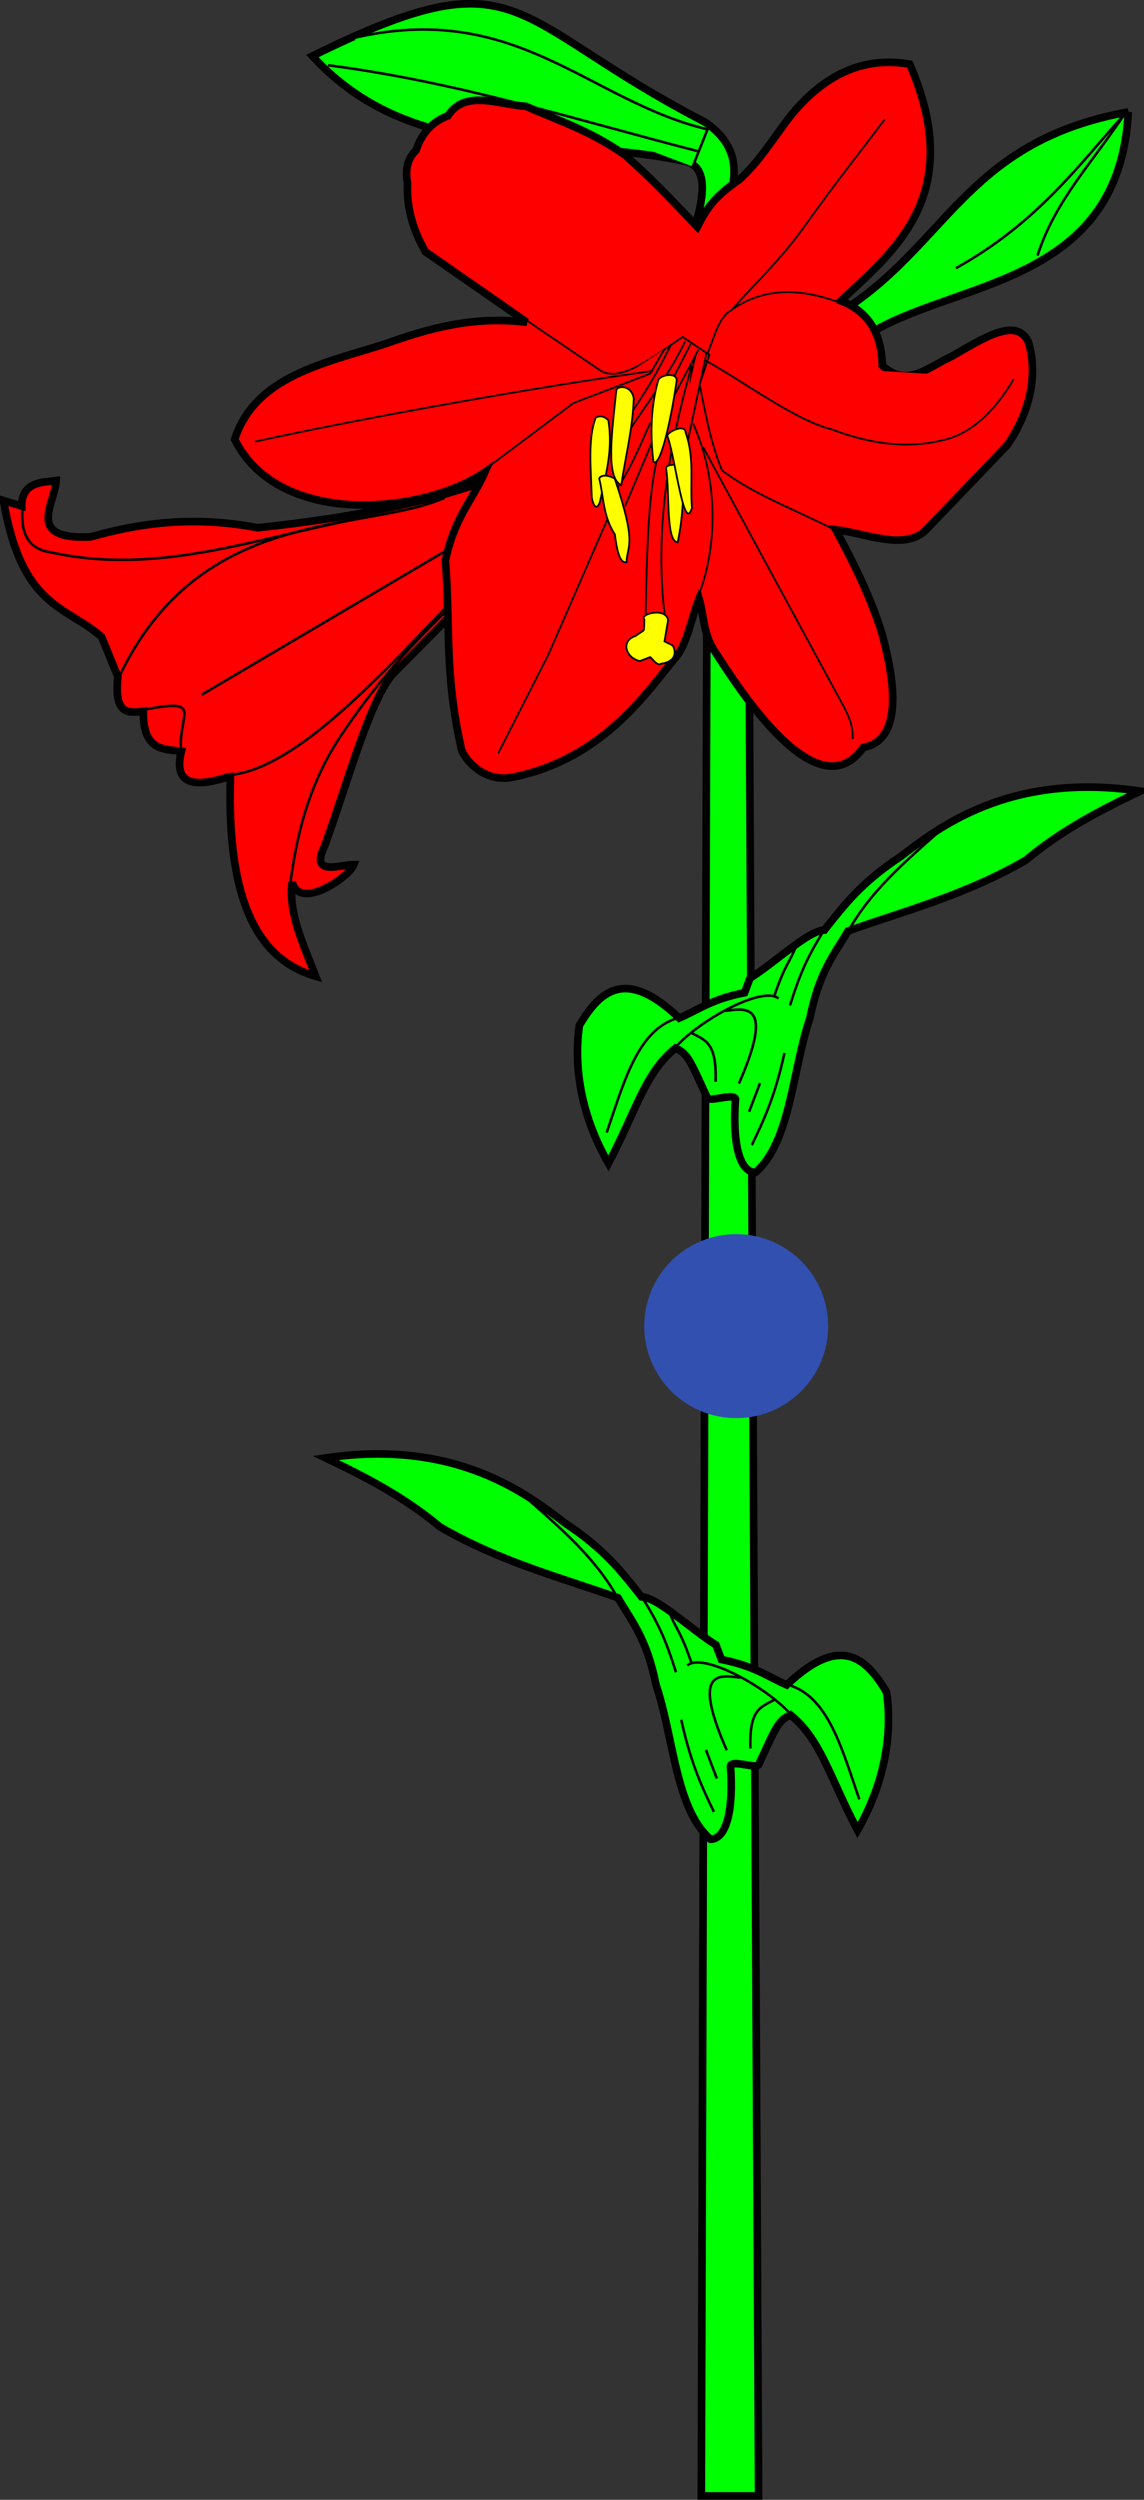 <?xml version="1.0" encoding="UTF-8" standalone="no"?>
<svg
   xmlns:dc="http://purl.org/dc/elements/1.1/"
   xmlns:cc="http://creativecommons.org/ns#"
   xmlns:rdf="http://www.w3.org/1999/02/22-rdf-syntax-ns#"
   xmlns:svg="http://www.w3.org/2000/svg"
   xmlns="http://www.w3.org/2000/svg"
   version="1.0"
   width="450.194"
   height="983.334"
   id="svg2384">

  <rect width="100%" height="100%" fill="#333333" stroke="none"/>

  <g
     id="layer1">
    <g
       id="leaved"
       style="fill:#00ff00">
      <path
         d="m444,44.04   c-3.331,66.38 -64.17,66.14 -99.29,85.71 -11.17,18.65 -3.964,40.37 -5,60.71   l-11.43,-6.429   c-0.503,-21.43 -1.59,-42.86 7.143,-64.29 38.16,-26.38 46.97,-64.53 108.6,-75.71   z "
         id="path3298"
         style="fill:#00ff00;fill-rule:evenodd;stroke:#000000;stroke-width:3;stroke-linecap:butt;stroke-linejoin:miter;stroke-miterlimit:4;stroke-opacity:1;stroke-dasharray:none" />
      <path
         d="m408.3,100.5   c6.858,-21.62 22.33,-37.5 34.29,-55.71 -18.86,21.18 -34.89,43.16 -66.43,60.71   "
         id="path3300"
         style="fill:#00ff00;stroke:#000000;stroke-width:1px;stroke-linecap:butt;stroke-linejoin:miter;stroke-opacity:1" />
      <path
         d="m279,105.2   c2.156,-19.4 22.02,-41.04 -1.571,-57.16 -78.61,-40.64 -71.36,-66.98 -154.5,-25.99 40.55,44.13 97.51,30.38 147.4,41.61 12.55,3.871 2.771,27.07 -4.532,48.13   l13.17,-6.583   z "
         id="path3302"
         style="fill:#00ff00;fill-opacity:1;fill-rule:evenodd;stroke:#000000;stroke-width:3;stroke-linecap:butt;stroke-linejoin:miter;stroke-miterlimit:4;stroke-opacity:1;stroke-dasharray:none" />
      <path
         d="m272.6,65.51 5.828,-14.61   C231.5,39.74 203.1,-0.266 138.6,15.07   "
         id="path3304"
         style="fill:#00ff00;stroke:#000000;stroke-width:1px;stroke-linecap:butt;stroke-linejoin:miter;stroke-opacity:1" />
      <path
         d="M275.3,59.65   C227.8,47.48 180.9,32.37 129.1,25.66   "
         id="path3306"
         style="fill:#00ff00;stroke:#000000;stroke-width:1px;stroke-linecap:butt;stroke-linejoin:miter;stroke-opacity:1" />
      <path
         d="m294.2,137 4.329,844.8 -22.54,0 2.488,-844 15.73,-0.762   z "
         id="path3235"
         style="fill:#00ff00;fill-opacity:1;fill-rule:evenodd;stroke:#000000;stroke-width:3;stroke-linecap:butt;stroke-linejoin:miter;stroke-miterlimit:4;stroke-opacity:1;stroke-dasharray:none" />
      <path
         d="m270.4,133.2   c6.805,-3.086 7.2,-7.92 9.158,-12.33 0.828,-5.185 -2.102,-8.02 -4.931,-10.92 -3.032,-3.778 -1.78,-11.84 -0.705,-19.73   "
         id="path3183"
         style="fill:#00ff00;stroke:#000000;stroke-width:0.697px;stroke-linecap:butt;stroke-linejoin:miter;stroke-opacity:1" />
      <path
         d="M271.4,131.5   C257.3,128.8 239.3,119.4 233.4,112.4 221.7,95.48 211.8,90.29 201,79.34 189,68.58 184.1,67.13 175.6,61.02   "
         id="path3231"
         style="fill:#00ff00;stroke:#000000;stroke-width:0.697px;stroke-linecap:butt;stroke-linejoin:miter;stroke-opacity:1" />
      <g
         id="g3362"
         style="fill:#00ff00">
        <path
           d="m279.6,723.5   c-13.8,-11.92 -14.47,-40.24 -21.43,-60.71 -3.633,-18.26 -9.57,-25.01 -15,-34.29 -23.33,-8.188 -46.67,-14.35 -70,-27.86 -14.4,-12.04 -29.66,-19.78 -45,-27.14 51.97,-7.71 79.98,14.87 94.29,25.71 15.45,10.24 21.89,18.69 30,28.93 6.358,0.174 19.55,12.85 29.29,18.93   l2.143,5.714   c13.02,2.592 17.86,6.548 25.71,10 21.02,-20.04 31.17,-10.84 39.29,2.857 2.526,17.62 -1.33,36.67 -11.43,54.29 -11.06,-21.02 -14.43,-35.72 -26.43,-45.36 -4.941,2.396 -5.651,4.808 -12.44,19.5 -0.906,1.959 -10.09,-1.929 -11.13,0.504 1.259,17.24 -1.5,28.83 -7.857,28.93   z "
           id="path3364"
           style="fill:#00ff00;fill-rule:evenodd;stroke:#000000;stroke-width:3;stroke-linecap:butt;stroke-linejoin:miter;stroke-miterlimit:4;stroke-opacity:1;stroke-dasharray:none" />
        <path
           d="m242.8,628.1   c-8.731,-15.52 -22.36,-27.11 -35.71,-38.93   "
           id="path3366"
           style="fill:#00ff00;stroke:#000000;stroke-width:1px;stroke-linecap:butt;stroke-linejoin:miter;stroke-opacity:1" />
        <path
           d="m311.2,674.4   c-9.575,-10.91 -34.66,-24.57 -40.71,-19.29   "
           id="path3368"
           style="fill:#00ff00;stroke:#000000;stroke-width:1px;stroke-linecap:butt;stroke-linejoin:miter;stroke-opacity:1" />
        <path
           d="m252.8,628.5   c6.344,10.14 9.329,16.87 13.21,29.29   "
           id="path3370"
           style="fill:#00ff00;stroke:#000000;stroke-width:1px;stroke-linecap:butt;stroke-linejoin:miter;stroke-opacity:1" />
        <path
           d="m263.1,633.5   c3.146,7.976 4.556,7.529 9.107,20.89   "
           id="path3372"
           style="fill:#00ff00;stroke:#000000;stroke-width:1px;stroke-linecap:butt;stroke-linejoin:miter;stroke-opacity:1" />
        <path
           d="m268.1,676.5   c3.675,16.97 8.249,26.75 12.86,36.25   "
           id="path3374"
           style="fill:#00ff00;stroke:#000000;stroke-width:1px;stroke-linecap:butt;stroke-linejoin:miter;stroke-opacity:1" />
        <path
           d="m282.1,699.6 -4.286,-11.25   "
           id="path3376"
           style="fill:#00ff00;stroke:#000000;stroke-width:1px;stroke-linecap:butt;stroke-linejoin:miter;stroke-opacity:1" />
        <path
           d="m310.3,662.8   c15.81,4.562 21.2,25.79 27.86,45   "
           id="path3378"
           style="fill:#00ff00;stroke:#000000;stroke-width:1px;stroke-linecap:butt;stroke-linejoin:miter;stroke-opacity:1" />
        <path
           d="m295.3,687.8   c-0.533,-15.69 4.302,-16.29 9.286,-19.11   "
           id="path3380"
           style="fill:#00ff00;stroke:#000000;stroke-width:1px;stroke-linecap:butt;stroke-linejoin:miter;stroke-opacity:1" />
        <path
           d="m286,688.5   c-14.14,-32.28 -2.635,-29.49 5.357,-28.57   "
           id="path3382"
           style="fill:#00ff00;stroke:#000000;stroke-width:1px;stroke-linecap:butt;stroke-linejoin:miter;stroke-opacity:1" />
      </g>
      <path
         d="m288.3,390.5   c45.4,0.727 2.799,40.42 -2.5,42.14   "
         id="path3314"
         style="fill:#00ff00;stroke:#000000;stroke-width:1px;stroke-linecap:butt;stroke-linejoin:miter;stroke-opacity:1" />
      <g
         id="g3350"
         style="fill:#00ff00">
        <path
           d="m297.3,461.2   c13.8,-11.92 14.47,-40.24 21.43,-60.71 3.633,-18.26 9.57,-25.01 15,-34.29 23.33,-8.188 46.67,-14.35 70,-27.86 14.4,-12.04 29.66,-19.78 45,-27.14 -51.97,-7.71 -79.98,14.87 -94.29,25.71 -15.45,10.24 -21.89,18.69 -30,28.93 -6.358,0.174 -19.55,12.85 -29.29,18.93   l-2.143,5.714   c-13.02,2.592 -17.86,6.548 -25.71,10 -21.02,-20.04 -31.17,-10.84 -39.29,2.857 -2.526,17.62 1.33,36.67 11.43,54.29 11.06,-21.02 14.43,-35.72 26.43,-45.36 4.941,2.396 5.651,4.808 12.44,19.5 0.906,1.959 10.09,-1.929 11.13,0.504 -1.259,17.24 1.5,28.83 7.857,28.93   z "
           id="path3310"
           style="fill:#00ff00;fill-rule:evenodd;stroke:#000000;stroke-width:3;stroke-linecap:butt;stroke-linejoin:miter;stroke-miterlimit:4;stroke-opacity:1;stroke-dasharray:none" />
        <path
           d="m334.1,365.8   c8.731,-15.52 22.36,-27.11 35.71,-38.93   "
           id="path3312"
           style="fill:#00ff00;stroke:#000000;stroke-width:1px;stroke-linecap:butt;stroke-linejoin:miter;stroke-opacity:1" />
        <path
           d="m265.7,412.1   c9.575,-10.91 34.66,-24.57 40.71,-19.29   "
           id="path3316"
           style="fill:#00ff00;stroke:#000000;stroke-width:1px;stroke-linecap:butt;stroke-linejoin:miter;stroke-opacity:1" />
        <path
           d="m324.1,366.2   c-6.344,10.14 -9.329,16.87 -13.21,29.29   "
           id="path3318"
           style="fill:#00ff00;stroke:#000000;stroke-width:1px;stroke-linecap:butt;stroke-linejoin:miter;stroke-opacity:1" />
        <path
           d="m313.7,371.2   c-3.146,7.976 -4.556,7.529 -9.107,20.89   "
           id="path3320"
           style="fill:#00ff00;stroke:#000000;stroke-width:1px;stroke-linecap:butt;stroke-linejoin:miter;stroke-opacity:1" />
        <path
           d="m308.7,414.2   c-3.675,16.97 -8.249,26.75 -12.86,36.25   "
           id="path3322"
           style="fill:#00ff00;stroke:#000000;stroke-width:1px;stroke-linecap:butt;stroke-linejoin:miter;stroke-opacity:1" />
        <path
           d="m294.8,437.3 4.286,-11.25   "
           id="path3324"
           style="fill:#00ff00;stroke:#000000;stroke-width:1px;stroke-linecap:butt;stroke-linejoin:miter;stroke-opacity:1" />
        <path
           d="m266.6,400.5   c-15.81,4.562 -21.2,25.79 -27.86,45   "
           id="path3326"
           style="fill:#00ff00;stroke:#000000;stroke-width:1px;stroke-linecap:butt;stroke-linejoin:miter;stroke-opacity:1" />
        <path
           d="m281.6,425.5   c0.533,-15.69 -4.302,-16.29 -9.286,-19.11   "
           id="path3328"
           style="fill:#00ff00;stroke:#000000;stroke-width:1px;stroke-linecap:butt;stroke-linejoin:miter;stroke-opacity:1" />
        <path
           d="m290.8,426.2   c14.14,-32.28 2.635,-29.49 -5.357,-28.57   "
           id="path3330"
           style="fill:#00ff00;stroke:#000000;stroke-width:1px;stroke-linecap:butt;stroke-linejoin:miter;stroke-opacity:1" />
      </g>
    </g>
    <g
       id="slipped"
       style="fill:#ff0000">
      <g
         id="g3332">
        <g
           id="g3341">
          <path
             d="m222.1,196.9 -67.14,67.86   c-9.048,9.462 -18.1,42.79 -27.14,67.86 -6.048,12.4 5.679,7.483 11.43,7.5 -1.73,4.807 -21.43,18.36 -24.29,6.786 -1.569,12.38 4.495,24.76 9.286,37.14 -21.19,-6.188 -35.16,-26.81 -33.57,-78.57 -2.861,0.266 -24.16,9.345 -19.29,-10 -7.233,-0.772 -15.13,-0.21 -15,-15.71 -5.842,0.808 -11.6,1.44 -10,-13.57   l-6.429,-15.71   c-14.16,-12.32 -31.43,-11.4 -38.57,-53.57   l7.143,2.143   c0.028,-9.821 8.694,-9.322 13.57,-10 -0.527,9.401 -12.3,23.3 13.57,22.14   C55.64,205.5 76.84,202.9 101.4,207.6 162.6,201.1 188.4,190.8 214.3,180.5   l7.857,16.43   z "
             id="path3282"
             style="fill-rule:evenodd;stroke:#000000;stroke-width:3;stroke-linecap:butt;stroke-linejoin:miter;stroke-miterlimit:4;stroke-opacity:1;stroke-dasharray:none" />
          <path
             d="m175,195.8   c-31.91,14.02 -95.75,2.705 -127.9,70   "
             id="path3284"
             style="stroke:#000000;stroke-width:1px;stroke-linecap:butt;stroke-linejoin:miter;stroke-opacity:1" />
          <path
             d="M91.14,304.8   C128,300.4 178,230.5 221.4,193.3   "
             id="path3286"
             style="stroke:#000000;stroke-width:1px;stroke-linecap:butt;stroke-linejoin:miter;stroke-opacity:1" />
          <path
             d="m71.14,294   c-0.435,-13.63 8.498,-19.13 -13.57,-15   "
             id="path3288"
             style="stroke:#000000;stroke-width:1px;stroke-linecap:butt;stroke-linejoin:miter;stroke-opacity:1" />
          <path
             d="m139.3,204.4   c-39.26,7.486 -77.39,22.09 -119.3,12.86 -9.503,-1.316 -12.02,-8.35 -11.07,-18.21   "
             id="path3290"
             style="fill:none;stroke:#000000;stroke-width:1px;stroke-linecap:butt;stroke-linejoin:miter;stroke-opacity:1" />
          <path
             d="m213.2,203.7   c-26.67,29.05 -52,44.72 -80,87.14 -12.01,18.81 -16.36,37.62 -18.93,56.43   "
             id="path3292"
             style="fill:none;stroke:#000000;stroke-width:1px;stroke-linecap:butt;stroke-linejoin:miter;stroke-opacity:1" />
          <path
             d="M218.6,191.2 79.34,273.3   "
             id="path3294"
             style="stroke:#000000;stroke-width:1px;stroke-linecap:butt;stroke-linejoin:miter;stroke-opacity:1" />
        </g>
      </g>
      <path
         d="m207.4,126.8 -39.94,-27.75   c-5.526,-9.473 -7.469,-18.51 -7.108,-27.08 -0.79,-4.671 -0.49,-9.124 3.385,-12.86 2.414,-7.28 6.826,-11.42 12.52,-13.54 6.718,-10.47 19.77,-4.468 30.8,-3.723 12.71,5.628 25.01,9.444 38.59,18.95 9.59,8.237 19.18,18.37 28.77,28.43 3.953,-7.649 6.604,-11.71 16.58,-18.62 8.506,-7.762 13.82,-17.12 20.65,-25.72 14.46,-17.31 30.04,-22.5 46.37,-19.63 22.76,52.63 -7.673,74.34 -27.08,93.08 11.04,4.301 16,13.1 16.25,25.39 9.588,9.184 18.26,0.536 27.4,-3.588 12.39,-7.097 25.47,-15.71 30.14,-5.55 5.526,19.1 -5.034,35.81 -8.462,40.62   l-32.15,33.51   c-8.468,7.869 -22.9,1.166 -35.2,-0.339 7.359,13.76 14.17,27.53 18.28,41.29 4.783,17.53 8.494,41.38 -7.446,44.34 -18.27,26.04 -49.78,-24.39 -58.55,-37.91 -4.508,-6.882 -4.124,-13.76 -6.092,-20.65 -3.046,7.672 -4.746,18.04 -9.139,23.02 -10.82,13.01 -28.2,39.74 -63.29,47.05 -12.89,3.28 -21.25,-8.525 -21.32,-11.85 -6.572,-29.48 -4.062,-48.74 -6.092,-73.11 3.649,-17.27 10.38,-23.24 15.57,-34.86 -23.78,16.33 -80.95,22.3 -98.49,-12.86 8.06,-24.86 34.97,-29.82 59.23,-37.57 17.22,-6.143 34.92,-11.13 55.85,-8.462   z "
         id="path2407"
         style="fill:#ff0000;fill-opacity:1;fill-rule:evenodd;stroke:#000000;stroke-width:3;stroke-linecap:butt;stroke-linejoin:miter;stroke-miterlimit:4;stroke-opacity:1;stroke-dasharray:none" />
      <path
         d="m207.5,126.2 28,19.02   c7.813,6.089 20.78,-4.33 33.11,-12.68   l10.57,7.045 -3.875,11.62   c2.296,11.27 4.256,22.54 8.806,33.81 12.73,9.692 29.21,15.64 44.03,23.25   "
         id="path3179"
         style="fill:#ff0000;stroke:#000000;stroke-width:0.697px;stroke-linecap:butt;stroke-linejoin:miter;stroke-opacity:1" />
      <path
         d="m278.5,138.9   c2.317,-5.55 3.723,-12.01 7.749,-15.85 14.02,-10.58 28.72,-9.537 43.68,-4.227   "
         id="path3181"
         style="fill:#ff0000;stroke:#000000;stroke-width:0.697px;stroke-linecap:butt;stroke-linejoin:miter;stroke-opacity:1" />
      <path
         d="m261.5,137.3 -5.636,9.687 -30.29,11.62 -33.81,25.36   "
         id="path3185"
         style="fill:#ff0000;stroke:#000000;stroke-width:0.697px;stroke-linecap:butt;stroke-linejoin:miter;stroke-opacity:1" />
      <path
         d="m275.1,233.6   c4.872,-12.08 9.923,-39.25 -2.29,-66.93   "
         id="path3187"
         style="fill:#ff0000;stroke:#000000;stroke-width:0.697px;stroke-linecap:butt;stroke-linejoin:miter;stroke-opacity:1" />
      <path
         d="m264.1,135.5   c-6.496,13.23 -10.71,19.33 -16.29,28   "
         id="path3189"
         style="fill:#ff0000;stroke:#000000;stroke-width:0.697px;stroke-linecap:butt;stroke-linejoin:miter;stroke-opacity:1" />
      <path
         d="m247.1,170.2   c7.619,-11.71 15.77,-22.1 22.54,-35.93   "
         id="path3191"
         style="fill:#ff0000;stroke:#000000;stroke-width:0.697px;stroke-linecap:butt;stroke-linejoin:miter;stroke-opacity:1" />
      <path
         d="m271.8,135.3 -7.749,15.15   "
         id="path3193"
         style="fill:#ff0000;stroke:#000000;stroke-width:0.697px;stroke-linecap:butt;stroke-linejoin:miter;stroke-opacity:1" />
      <path
         d="m274.9,137.5 -9.51,17.96   "
         id="path3195"
         style="fill:#ff0000;stroke:#000000;stroke-width:0.697px;stroke-linecap:butt;stroke-linejoin:miter;stroke-opacity:1" />
      <path
         d="m278.1,138.5 -7.397,34.87   "
         id="path3197"
         style="fill:#ff0000;stroke:#000000;stroke-width:0.697px;stroke-linecap:butt;stroke-linejoin:miter;stroke-opacity:1" />
      <path
         d="m273.7,139.7 -7.221,31.97   "
         id="path3199"
         style="fill:#ff0000;stroke:#000000;stroke-width:0.697px;stroke-linecap:butt;stroke-linejoin:miter;stroke-opacity:1" />
      <path
         d="m272.1,143.8   c-2.655,11.61 -15.95,52.36 -10.57,97.92   "
         id="path3201"
         style="fill:#ff0000;stroke:#000000;stroke-width:0.697px;stroke-linecap:butt;stroke-linejoin:miter;stroke-opacity:1" />
      <path
         d="m254.1,241.4   c0.843,-49.74 2.717,-55.54 8.982,-79.08   "
         id="path3203"
         style="fill:#ff0000;stroke:#000000;stroke-width:0.697px;stroke-linecap:butt;stroke-linejoin:miter;stroke-opacity:1" />
      <path
         d="m246,199.1 12.33,-29.24   "
         id="path3205"
         style="fill:#ff0000;stroke:#000000;stroke-width:0.697px;stroke-linecap:butt;stroke-linejoin:miter;stroke-opacity:1" />
      <path
         d="m255.9,166.3   c-4.293,9.781 -8.533,19.72 -13.74,26.77   "
         id="path3207"
         style="fill:#ff0000;stroke:#000000;stroke-width:0.697px;stroke-linecap:butt;stroke-linejoin:miter;stroke-opacity:1" />
      <path
         d="m242.2,197 -26.42,60.59 -19.73,38.75   "
         id="path3227"
         style="fill:#ff0000;stroke:#000000;stroke-width:0.697px;stroke-linecap:butt;stroke-linejoin:miter;stroke-opacity:1" />
      <path
         d="m277.4,141.7   c14.09,7.603 35.58,23.69 49.67,27.12 14.79,5.63 29.59,7.97 44.38,4.227 11.84,-2.614 21.5,-13.48 27.47,-23.95   "
         id="path3223"
         style="fill:#ff0000;stroke:#000000;stroke-width:0.697px;stroke-linecap:butt;stroke-linejoin:miter;stroke-opacity:1" />
      <path
         d="m276.7,175.9 54.6,100.7   c2.412,4.362 4.586,8.804 4.227,14.09   "
         id="path3225"
         style="fill:#ff0000;stroke:#000000;stroke-width:0.697px;stroke-linecap:butt;stroke-linejoin:miter;stroke-opacity:1" />
      <path
         d="m257,145.9   c-44.02,6.047 -111.8,18.06 -156.7,27.83   "
         id="path3229"
         style="fill:#ff0000;stroke:#000000;stroke-width:0.697px;stroke-linecap:butt;stroke-linejoin:miter;stroke-opacity:1" />
      <path
         d="m287.6,122.3   c9.628,-11.04 19.26,-19.64 28.88,-33.11 13.19,-18.45 21.15,-28.21 31.7,-42.27   "
         id="path3233"
         style="fill:#ff0000;stroke:#000000;stroke-width:0.697px;stroke-linecap:butt;stroke-linejoin:miter;stroke-opacity:1" />
    </g>
    <g
       id="stamen"
       style="fill:#ffff00">
      <path
         d="m239.4,165.3   c1.906,11.83 -1.047,21.49 -3.17,31.53 -0.407,1.993 -2.076,4.967 -3.346,-1.057 -0.373,-11.41 -1.607,-23.68 1.585,-31.53 1.901,-0.933 3.499,-0.353 4.931,1.057   z "
         id="path3211"
         style="fill:#ffff00;fill-rule:evenodd;stroke:#000000;stroke-width:0.697px;stroke-linecap:butt;stroke-linejoin:miter;stroke-opacity:1" />
      <path
         d="m235.8,188.2   c1.044,-1.963 4.848,-0.872 6.164,0.176 8.832,26.23 4.905,25.72 4.579,32.76 -1.703,0.243 -3.34,-0.957 -4.579,-10.92 -4.752,-7.338 -4.328,-14.68 -6.164,-22.01   z "
         id="path3213"
         style="fill:#ffff00;fill-rule:evenodd;stroke:#000000;stroke-width:0.697px;stroke-linecap:butt;stroke-linejoin:miter;stroke-opacity:1" />
      <path
         d="m266.3,149.6   c0.048,-3.08 -5.954,-2.398 -7.221,-0.176 -2.806,9.783 -3.358,20.57 -1.937,32.23 3.053,2.545 7.576,-20.39 9.158,-32.05   z "
         id="path3215"
         style="fill:#ffff00;fill-rule:evenodd;stroke:#000000;stroke-width:0.697px;stroke-linecap:butt;stroke-linejoin:miter;stroke-opacity:1" />
      <path
         d="m262.1,184.1   c-0.07,-1.917 7.962,-1.48 7.221,-0.176 -0.434,9.692 -0.427,19.27 -2.642,29.41 -4.701,-0.222 -3.053,-19.49 -4.579,-29.24   z "
         id="path3219"
         style="fill:#ffff00;fill-rule:evenodd;stroke:#000000;stroke-width:0.697px;stroke-linecap:butt;stroke-linejoin:miter;stroke-opacity:1" />
      <path
         d="m249.4,156.7   c-0.926,-5.337 -6.381,-5.115 -6.869,-3.17 -1.637,16.16 -4.34,34.27 1.937,37.34 1.682,-11.36 4.511,-21.96 4.931,-34.17   z "
         id="path3209"
         style="fill:#ffff00;fill-opacity:1;fill-rule:evenodd;stroke:#000000;stroke-width:0.697px;stroke-linecap:butt;stroke-linejoin:miter;stroke-opacity:1" />
      <path
         d="m262.8,172   c-1.874,-1.242 6.861,-5.994 7.045,-1.761 3.52,9.863 1.654,19.73 2.466,29.59 -3.17,10.24 -6.34,-18.55 -9.51,-27.83   z "
         id="path3217"
         style="fill:#ffff00;fill-rule:evenodd;stroke:#000000;stroke-width:0.697px;stroke-linecap:butt;stroke-linejoin:miter;stroke-opacity:1" />
      <path
         d="m253.4,247.9 0.176,-4.227   c-2.16,-2.18 8.737,-4.926 9.334,0.352   l-1.409,8.278 3.17,1.585   c1.042,1.368 2.325,6.273 -4.579,7.221 -1.409,0.908 -2.818,-1.403 -4.227,-2.642   l-4.051,1.585   c-5.699,-1.274 -7.594,-8.062 -1.761,-9.863   l3.346,-2.29   z "
         id="path3221"
         style="fill:#ffff00;fill-rule:evenodd;stroke:#000000;stroke-width:0.697px;stroke-linecap:butt;stroke-linejoin:miter;stroke-opacity:1" />
    </g>
  </g>
  <circle
     style="fill:#3250b0;stroke-width:3;stroke-linecap:round;stroke-linejoin:round;stroke-miterlimit:3"
     id="hold-point"
     cx="289.712"
     cy="521.652"
     r="36.184" />
</svg>
